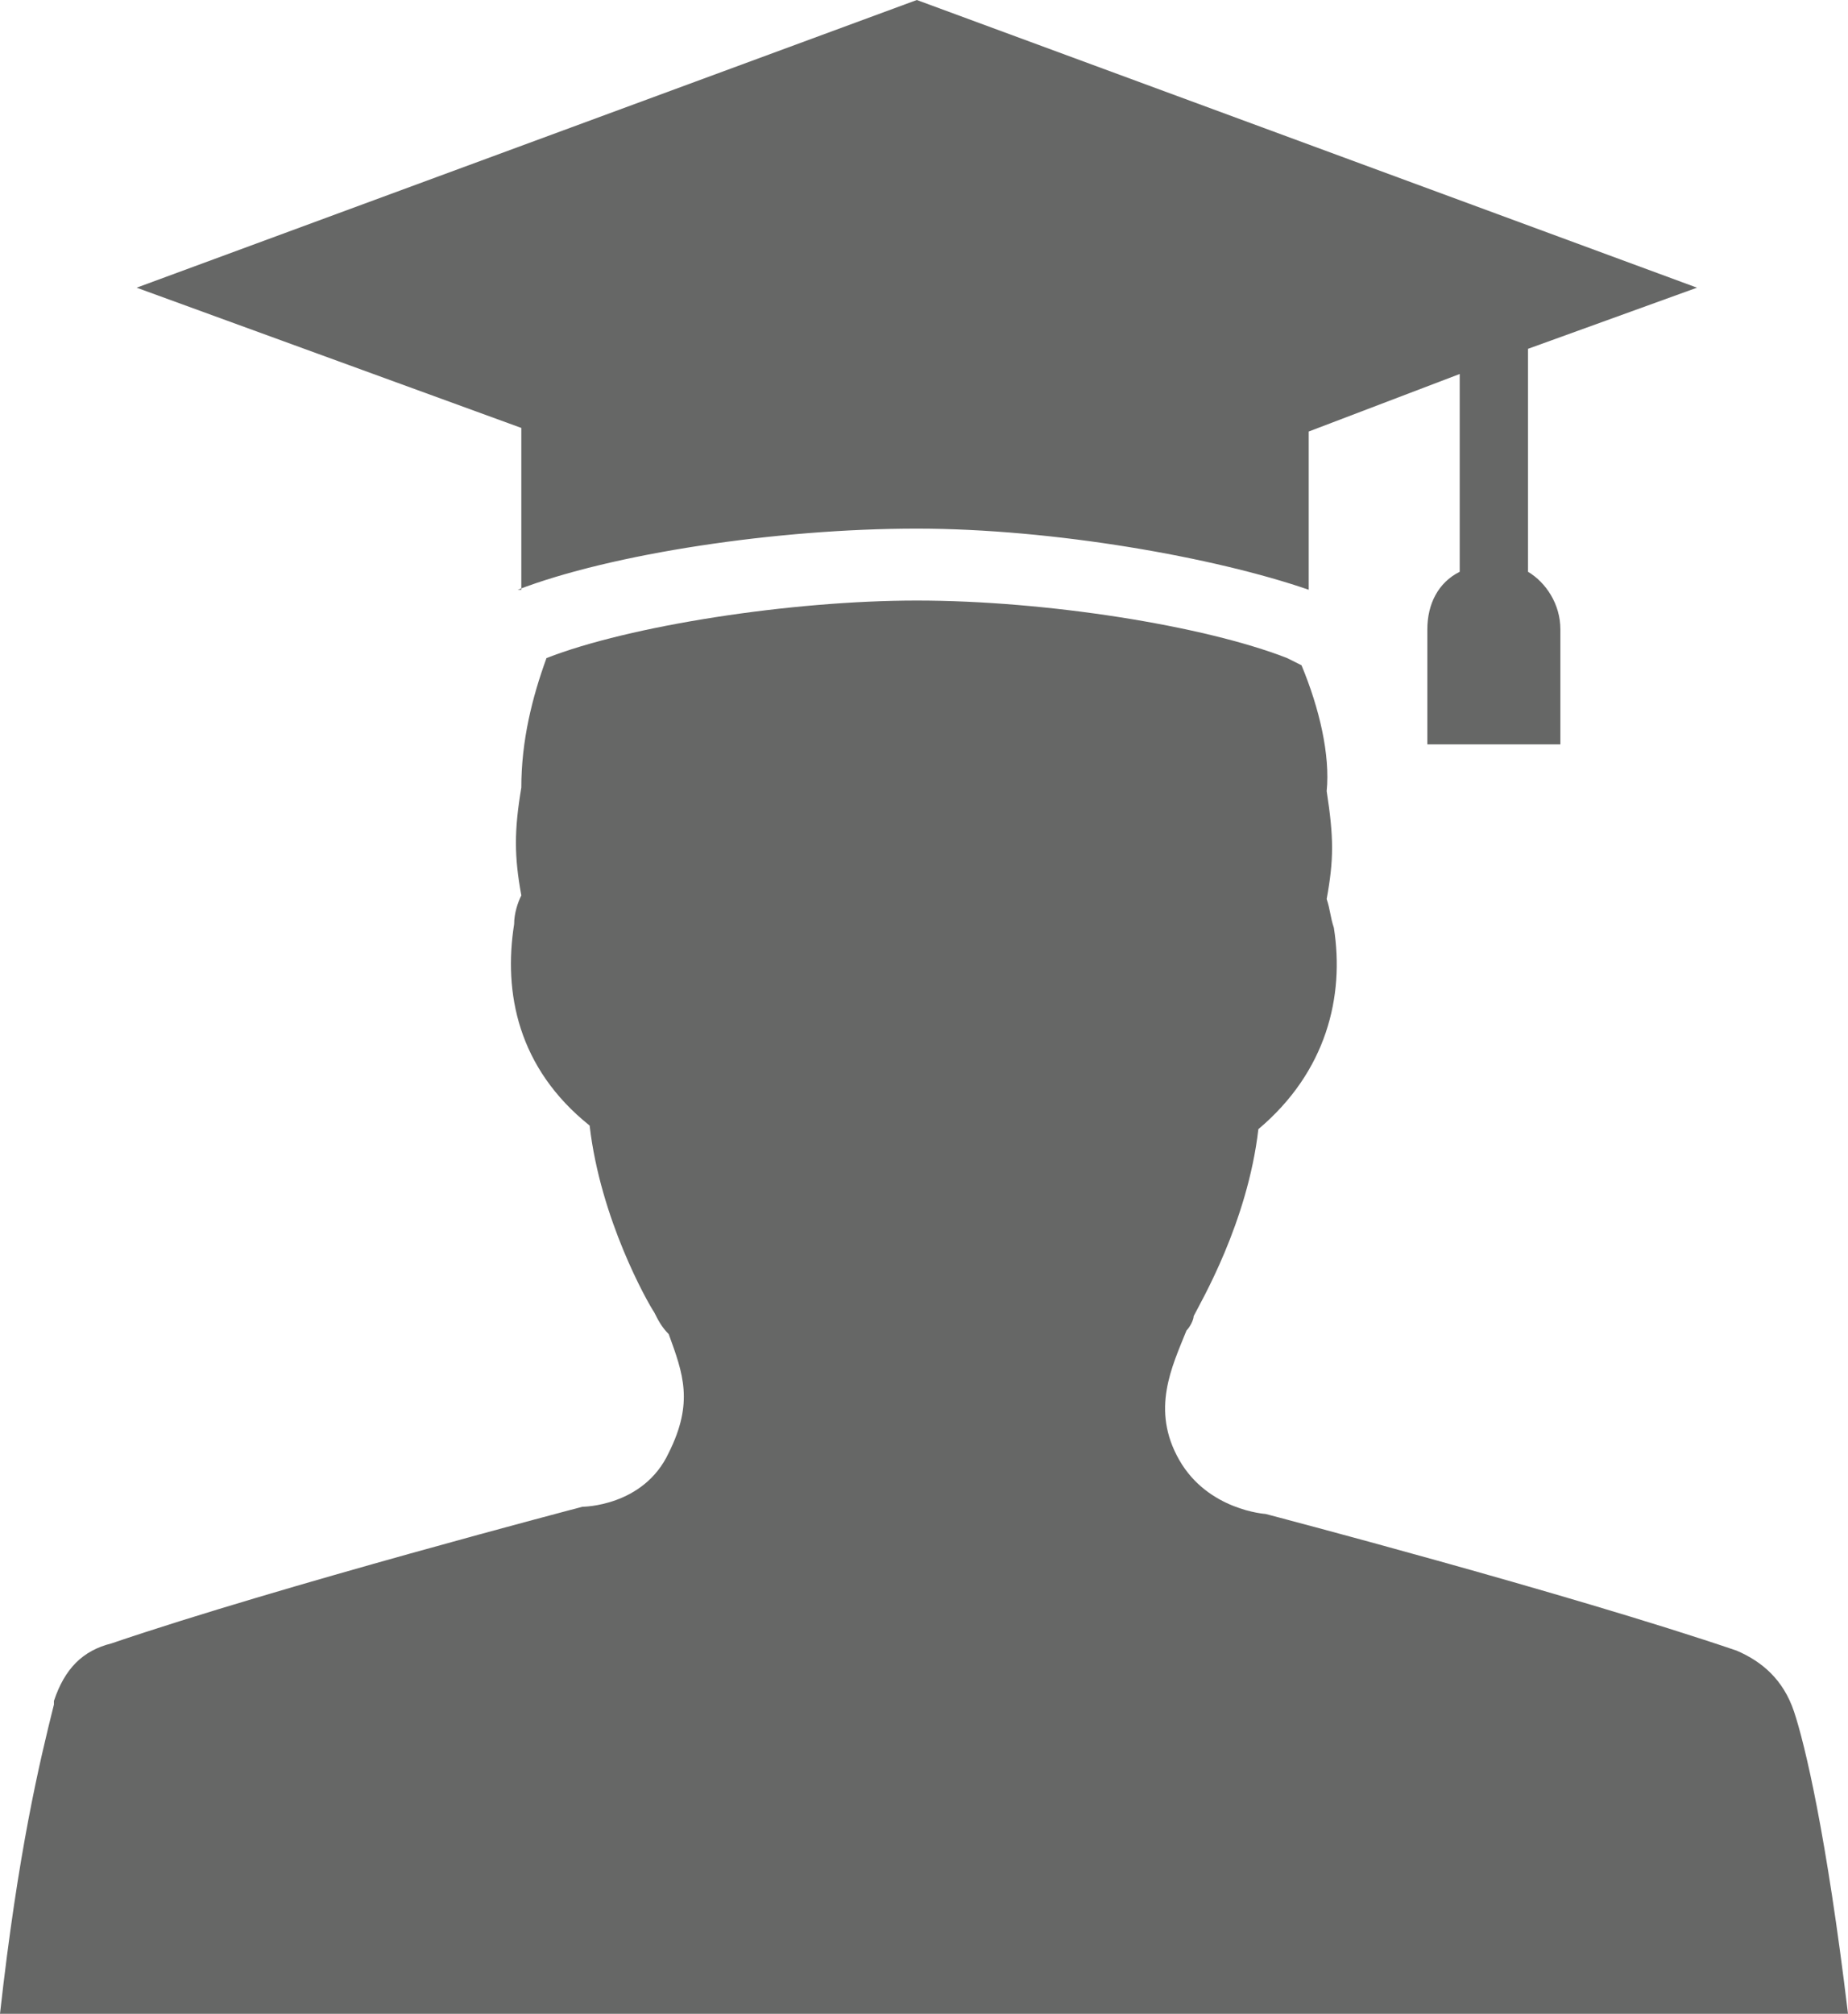 <?xml version="1.0" encoding="utf-8"?>
<!-- Generator: Adobe Illustrator 21.1.0, SVG Export Plug-In . SVG Version: 6.00 Build 0)  -->
<svg version="1.1" id="Layer_1" xmlns="http://www.w3.org/2000/svg" xmlns:xlink="http://www.w3.org/1999/xlink" x="0px" y="0px"
	 width="51.4px" height="56px" viewBox="0 0 51.4 56" enable-background="new 0 0 51.4 56" xml:space="preserve">
<g>
	<path fill="#666766" d="M14.4,16.4c2.6-1,7.2-1.7,11.1-1.7c3.8,0,8.3,0.8,10.9,1.7V12l4.2-1.6v5.5c-0.6,0.3-0.9,0.9-0.9,1.6v3.2
		h3.7v-3.2c0-0.7-0.4-1.3-0.9-1.6V9.7L47.2,8L25.5,0L3.8,8l10.7,3.9V16.4z"/>
	<path fill="#666766" d="M49.9,47.6C49.9,47.6,49.9,47.6,49.9,47.6c-0.3-0.9-0.9-1.4-1.6-1.7c-4.7-1.6-13.1-3.8-13.1-3.8
		c0,0.1,0,0,0,0s-1.6-0.1-2.4-1.5c-0.8-1.4-0.2-2.6,0.2-3.6c0.1-0.1,0.2-0.3,0.2-0.4c0.2-0.4,1.5-2.6,1.8-5.2
		c1.9-1.6,2.4-3.7,2.1-5.6c-0.1-0.3-0.1-0.5-0.2-0.8c0.2-1.1,0.2-1.7,0-3c0.1-1-0.2-2.3-0.7-3.5l-0.4-0.2c-2.3-0.9-6.7-1.6-10.3-1.6
		c-3.5,0-8,0.7-10.3,1.6c-0.4,1.1-0.7,2.3-0.7,3.6c-0.2,1.2-0.2,1.9,0,3c-0.1,0.2-0.2,0.5-0.2,0.8c-0.3,1.9,0.1,4,2.1,5.6
		c0.3,2.6,1.6,4.9,1.8,5.2c0.1,0.2,0.2,0.4,0.4,0.6c0.4,1.1,0.7,1.9,0,3.3c-0.7,1.5-2.4,1.5-2.4,1.5s-8.4,2.2-13.1,3.8
		c-0.8,0.2-1.3,0.7-1.6,1.6c0,0,0,0,0,0.1C1.1,49,0.5,51.5,0,56c0,0,0,0,0,0h17.8h5.8h4.2h7.3h16.3C50.8,51,50.2,48.5,49.9,47.6z"/>
</g>
<g>
</g>
<g>
</g>
<g>
</g>
<g>
</g>
<g>
</g>
<g>
</g>
</svg>

